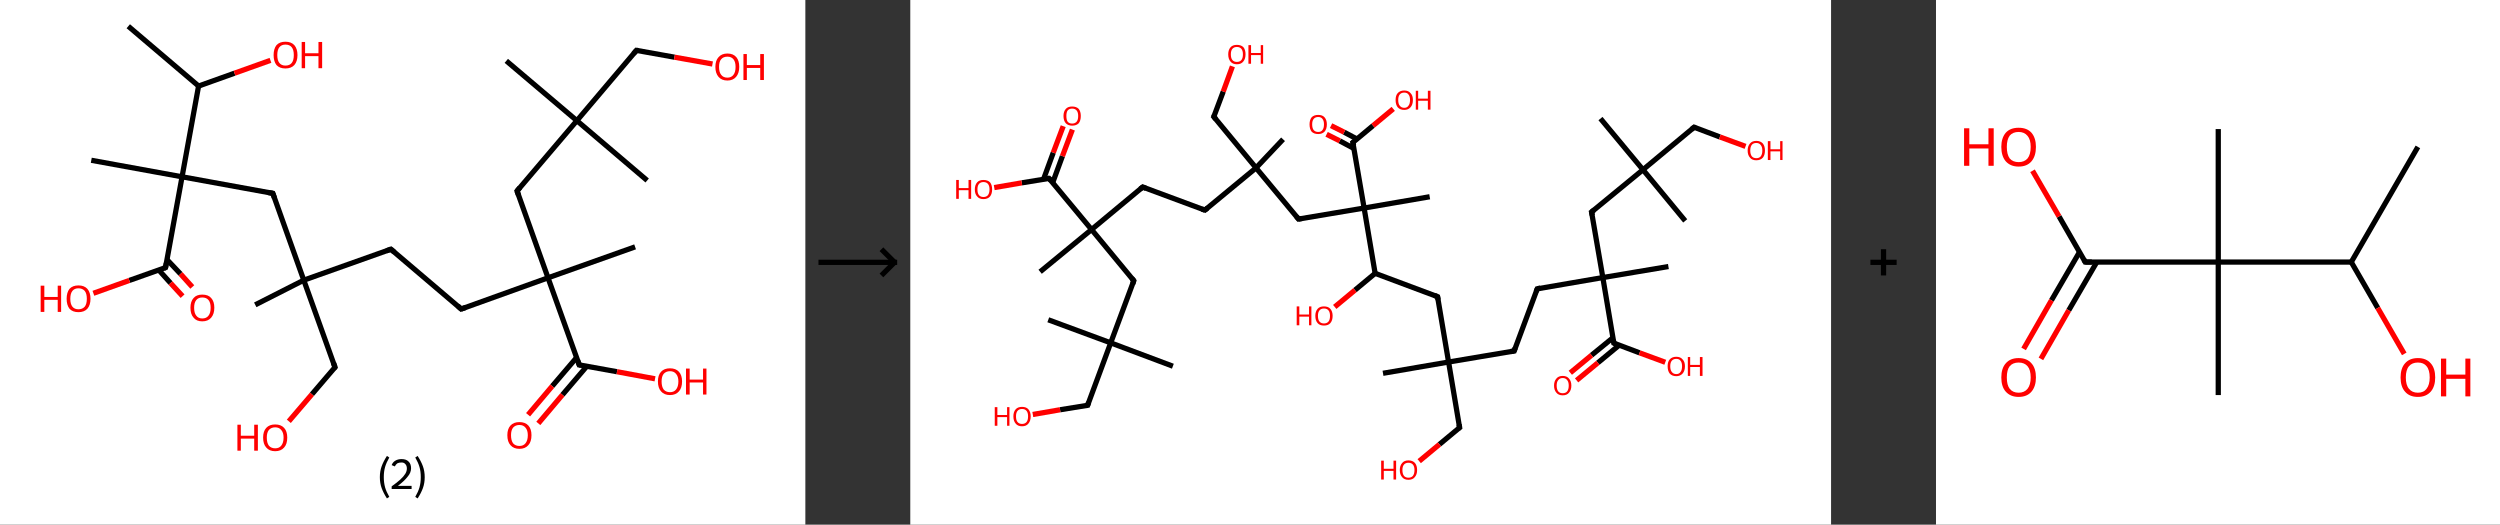 <?xml version='1.0' encoding='ASCII' standalone='yes'?>
<svg xmlns="http://www.w3.org/2000/svg" xmlns:xlink="http://www.w3.org/1999/xlink" version="1.1" width="953.0px" viewBox="0 0 953.0 200.0" height="200.0px">
  <rect x="0" y="0" width="953.0" height="200.0" fill="#333333" stroke="none"/>
  <g>
    <g transform="translate(0, 0) scale(1 1) "><!-- END OF HEADER -->
<rect style="opacity:1.0;fill:#FFFFFF;stroke:none" width="307.0" height="200.0" x="0.0" y="0.0"> </rect>
<path class="bond-0 atom-0 atom-1" d="M 48.9,10.0 L 75.7,32.8" style="fill:none;fill-rule:evenodd;stroke:#000000;stroke-width:2.0px;stroke-linecap:butt;stroke-linejoin:miter;stroke-opacity:1"/>
<path class="bond-1 atom-1 atom-2" d="M 75.7,32.8 L 89.4,27.9" style="fill:none;fill-rule:evenodd;stroke:#000000;stroke-width:2.0px;stroke-linecap:butt;stroke-linejoin:miter;stroke-opacity:1"/>
<path class="bond-1 atom-1 atom-2" d="M 89.4,27.9 L 103.1,23.0" style="fill:none;fill-rule:evenodd;stroke:#FF0000;stroke-width:2.0px;stroke-linecap:butt;stroke-linejoin:miter;stroke-opacity:1"/>
<path class="bond-2 atom-1 atom-3" d="M 75.7,32.8 L 69.4,67.4" style="fill:none;fill-rule:evenodd;stroke:#000000;stroke-width:2.0px;stroke-linecap:butt;stroke-linejoin:miter;stroke-opacity:1"/>
<path class="bond-3 atom-3 atom-4" d="M 69.4,67.4 L 34.8,61.1" style="fill:none;fill-rule:evenodd;stroke:#000000;stroke-width:2.0px;stroke-linecap:butt;stroke-linejoin:miter;stroke-opacity:1"/>
<path class="bond-4 atom-3 atom-5" d="M 69.4,67.4 L 104.0,73.7" style="fill:none;fill-rule:evenodd;stroke:#000000;stroke-width:2.0px;stroke-linecap:butt;stroke-linejoin:miter;stroke-opacity:1"/>
<path class="bond-5 atom-5 atom-6" d="M 104.0,73.7 L 115.8,106.8" style="fill:none;fill-rule:evenodd;stroke:#000000;stroke-width:2.0px;stroke-linecap:butt;stroke-linejoin:miter;stroke-opacity:1"/>
<path class="bond-6 atom-6 atom-7" d="M 115.8,106.8 L 97.3,116.2" style="fill:none;fill-rule:evenodd;stroke:#000000;stroke-width:2.0px;stroke-linecap:butt;stroke-linejoin:miter;stroke-opacity:1"/>
<path class="bond-7 atom-6 atom-8" d="M 115.8,106.8 L 127.7,140.0" style="fill:none;fill-rule:evenodd;stroke:#000000;stroke-width:2.0px;stroke-linecap:butt;stroke-linejoin:miter;stroke-opacity:1"/>
<path class="bond-8 atom-8 atom-9" d="M 127.7,140.0 L 118.9,150.3" style="fill:none;fill-rule:evenodd;stroke:#000000;stroke-width:2.0px;stroke-linecap:butt;stroke-linejoin:miter;stroke-opacity:1"/>
<path class="bond-8 atom-8 atom-9" d="M 118.9,150.3 L 110.1,160.6" style="fill:none;fill-rule:evenodd;stroke:#FF0000;stroke-width:2.0px;stroke-linecap:butt;stroke-linejoin:miter;stroke-opacity:1"/>
<path class="bond-9 atom-6 atom-10" d="M 115.8,106.8 L 149.0,95.0" style="fill:none;fill-rule:evenodd;stroke:#000000;stroke-width:2.0px;stroke-linecap:butt;stroke-linejoin:miter;stroke-opacity:1"/>
<path class="bond-10 atom-10 atom-11" d="M 149.0,95.0 L 175.8,117.8" style="fill:none;fill-rule:evenodd;stroke:#000000;stroke-width:2.0px;stroke-linecap:butt;stroke-linejoin:miter;stroke-opacity:1"/>
<path class="bond-11 atom-11 atom-12" d="M 175.8,117.8 L 208.9,105.9" style="fill:none;fill-rule:evenodd;stroke:#000000;stroke-width:2.0px;stroke-linecap:butt;stroke-linejoin:miter;stroke-opacity:1"/>
<path class="bond-12 atom-12 atom-13" d="M 208.9,105.9 L 242.1,94.1" style="fill:none;fill-rule:evenodd;stroke:#000000;stroke-width:2.0px;stroke-linecap:butt;stroke-linejoin:miter;stroke-opacity:1"/>
<path class="bond-13 atom-12 atom-14" d="M 208.9,105.9 L 197.1,72.8" style="fill:none;fill-rule:evenodd;stroke:#000000;stroke-width:2.0px;stroke-linecap:butt;stroke-linejoin:miter;stroke-opacity:1"/>
<path class="bond-14 atom-14 atom-15" d="M 197.1,72.8 L 219.9,46.0" style="fill:none;fill-rule:evenodd;stroke:#000000;stroke-width:2.0px;stroke-linecap:butt;stroke-linejoin:miter;stroke-opacity:1"/>
<path class="bond-15 atom-15 atom-16" d="M 219.9,46.0 L 246.7,68.8" style="fill:none;fill-rule:evenodd;stroke:#000000;stroke-width:2.0px;stroke-linecap:butt;stroke-linejoin:miter;stroke-opacity:1"/>
<path class="bond-16 atom-15 atom-17" d="M 219.9,46.0 L 193.0,23.2" style="fill:none;fill-rule:evenodd;stroke:#000000;stroke-width:2.0px;stroke-linecap:butt;stroke-linejoin:miter;stroke-opacity:1"/>
<path class="bond-17 atom-15 atom-18" d="M 219.9,46.0 L 242.6,19.2" style="fill:none;fill-rule:evenodd;stroke:#000000;stroke-width:2.0px;stroke-linecap:butt;stroke-linejoin:miter;stroke-opacity:1"/>
<path class="bond-18 atom-18 atom-19" d="M 242.6,19.2 L 257.1,21.8" style="fill:none;fill-rule:evenodd;stroke:#000000;stroke-width:2.0px;stroke-linecap:butt;stroke-linejoin:miter;stroke-opacity:1"/>
<path class="bond-18 atom-18 atom-19" d="M 257.1,21.8 L 271.6,24.4" style="fill:none;fill-rule:evenodd;stroke:#FF0000;stroke-width:2.0px;stroke-linecap:butt;stroke-linejoin:miter;stroke-opacity:1"/>
<path class="bond-19 atom-12 atom-20" d="M 208.9,105.9 L 220.8,139.1" style="fill:none;fill-rule:evenodd;stroke:#000000;stroke-width:2.0px;stroke-linecap:butt;stroke-linejoin:miter;stroke-opacity:1"/>
<path class="bond-20 atom-20 atom-21" d="M 219.8,136.3 L 210.5,147.2" style="fill:none;fill-rule:evenodd;stroke:#000000;stroke-width:2.0px;stroke-linecap:butt;stroke-linejoin:miter;stroke-opacity:1"/>
<path class="bond-20 atom-20 atom-21" d="M 210.5,147.2 L 201.3,158.1" style="fill:none;fill-rule:evenodd;stroke:#FF0000;stroke-width:2.0px;stroke-linecap:butt;stroke-linejoin:miter;stroke-opacity:1"/>
<path class="bond-20 atom-20 atom-21" d="M 223.7,139.6 L 214.4,150.5" style="fill:none;fill-rule:evenodd;stroke:#000000;stroke-width:2.0px;stroke-linecap:butt;stroke-linejoin:miter;stroke-opacity:1"/>
<path class="bond-20 atom-20 atom-21" d="M 214.4,150.5 L 205.2,161.4" style="fill:none;fill-rule:evenodd;stroke:#FF0000;stroke-width:2.0px;stroke-linecap:butt;stroke-linejoin:miter;stroke-opacity:1"/>
<path class="bond-21 atom-20 atom-22" d="M 220.8,139.1 L 235.2,141.7" style="fill:none;fill-rule:evenodd;stroke:#000000;stroke-width:2.0px;stroke-linecap:butt;stroke-linejoin:miter;stroke-opacity:1"/>
<path class="bond-21 atom-20 atom-22" d="M 235.2,141.7 L 249.7,144.4" style="fill:none;fill-rule:evenodd;stroke:#FF0000;stroke-width:2.0px;stroke-linecap:butt;stroke-linejoin:miter;stroke-opacity:1"/>
<path class="bond-22 atom-3 atom-23" d="M 69.4,67.4 L 63.1,102.0" style="fill:none;fill-rule:evenodd;stroke:#000000;stroke-width:2.0px;stroke-linecap:butt;stroke-linejoin:miter;stroke-opacity:1"/>
<path class="bond-23 atom-23 atom-24" d="M 60.5,102.9 L 65.0,107.9" style="fill:none;fill-rule:evenodd;stroke:#000000;stroke-width:2.0px;stroke-linecap:butt;stroke-linejoin:miter;stroke-opacity:1"/>
<path class="bond-23 atom-23 atom-24" d="M 65.0,107.9 L 69.6,112.9" style="fill:none;fill-rule:evenodd;stroke:#FF0000;stroke-width:2.0px;stroke-linecap:butt;stroke-linejoin:miter;stroke-opacity:1"/>
<path class="bond-23 atom-23 atom-24" d="M 63.6,98.9 L 68.8,104.4" style="fill:none;fill-rule:evenodd;stroke:#000000;stroke-width:2.0px;stroke-linecap:butt;stroke-linejoin:miter;stroke-opacity:1"/>
<path class="bond-23 atom-23 atom-24" d="M 68.8,104.4 L 73.3,109.4" style="fill:none;fill-rule:evenodd;stroke:#FF0000;stroke-width:2.0px;stroke-linecap:butt;stroke-linejoin:miter;stroke-opacity:1"/>
<path class="bond-24 atom-23 atom-25" d="M 63.1,102.0 L 49.3,106.9" style="fill:none;fill-rule:evenodd;stroke:#000000;stroke-width:2.0px;stroke-linecap:butt;stroke-linejoin:miter;stroke-opacity:1"/>
<path class="bond-24 atom-23 atom-25" d="M 49.3,106.9 L 35.6,111.8" style="fill:none;fill-rule:evenodd;stroke:#FF0000;stroke-width:2.0px;stroke-linecap:butt;stroke-linejoin:miter;stroke-opacity:1"/>
<path d="M 102.3,73.4 L 104.0,73.7 L 104.6,75.4" style="fill:none;stroke:#000000;stroke-width:2.0px;stroke-linecap:butt;stroke-linejoin:miter;stroke-opacity:1;"/>
<path d="M 127.1,138.3 L 127.7,140.0 L 127.2,140.5" style="fill:none;stroke:#000000;stroke-width:2.0px;stroke-linecap:butt;stroke-linejoin:miter;stroke-opacity:1;"/>
<path d="M 147.3,95.6 L 149.0,95.0 L 150.3,96.1" style="fill:none;stroke:#000000;stroke-width:2.0px;stroke-linecap:butt;stroke-linejoin:miter;stroke-opacity:1;"/>
<path d="M 174.5,116.6 L 175.8,117.8 L 177.5,117.2" style="fill:none;stroke:#000000;stroke-width:2.0px;stroke-linecap:butt;stroke-linejoin:miter;stroke-opacity:1;"/>
<path d="M 197.7,74.5 L 197.1,72.8 L 198.2,71.5" style="fill:none;stroke:#000000;stroke-width:2.0px;stroke-linecap:butt;stroke-linejoin:miter;stroke-opacity:1;"/>
<path d="M 241.5,20.5 L 242.6,19.2 L 243.4,19.3" style="fill:none;stroke:#000000;stroke-width:2.0px;stroke-linecap:butt;stroke-linejoin:miter;stroke-opacity:1;"/>
<path d="M 220.2,137.4 L 220.8,139.1 L 221.5,139.2" style="fill:none;stroke:#000000;stroke-width:2.0px;stroke-linecap:butt;stroke-linejoin:miter;stroke-opacity:1;"/>
<path d="M 63.4,100.3 L 63.1,102.0 L 62.4,102.3" style="fill:none;stroke:#000000;stroke-width:2.0px;stroke-linecap:butt;stroke-linejoin:miter;stroke-opacity:1;"/>
<path class="atom-2" d="M 104.3 21.0 Q 104.3 18.6, 105.4 17.2 Q 106.6 15.9, 108.8 15.9 Q 111.0 15.9, 112.2 17.2 Q 113.4 18.6, 113.4 21.0 Q 113.4 23.4, 112.2 24.8 Q 111.0 26.1, 108.8 26.1 Q 106.6 26.1, 105.4 24.8 Q 104.3 23.4, 104.3 21.0 M 108.8 25.0 Q 110.4 25.0, 111.2 24.0 Q 112.0 23.0, 112.0 21.0 Q 112.0 19.0, 111.2 18.0 Q 110.4 17.0, 108.8 17.0 Q 107.3 17.0, 106.5 18.0 Q 105.7 19.0, 105.7 21.0 Q 105.7 23.0, 106.5 24.0 Q 107.3 25.0, 108.8 25.0 " fill="#FF0000"/>
<path class="atom-2" d="M 115.0 16.0 L 116.3 16.0 L 116.3 20.3 L 121.4 20.3 L 121.4 16.0 L 122.8 16.0 L 122.8 26.0 L 121.4 26.0 L 121.4 21.4 L 116.3 21.4 L 116.3 26.0 L 115.0 26.0 L 115.0 16.0 " fill="#FF0000"/>
<path class="atom-9" d="M 90.5 161.9 L 91.8 161.9 L 91.8 166.1 L 96.9 166.1 L 96.9 161.9 L 98.3 161.9 L 98.3 171.8 L 96.9 171.8 L 96.9 167.2 L 91.8 167.2 L 91.8 171.8 L 90.5 171.8 L 90.5 161.9 " fill="#FF0000"/>
<path class="atom-9" d="M 100.3 166.8 Q 100.3 164.4, 101.5 163.1 Q 102.7 161.8, 104.9 161.8 Q 107.1 161.8, 108.3 163.1 Q 109.5 164.4, 109.5 166.8 Q 109.5 169.3, 108.3 170.6 Q 107.1 172.0, 104.9 172.0 Q 102.7 172.0, 101.5 170.6 Q 100.3 169.3, 100.3 166.8 M 104.9 170.9 Q 106.4 170.9, 107.2 169.9 Q 108.1 168.8, 108.1 166.8 Q 108.1 164.9, 107.2 163.9 Q 106.4 162.9, 104.9 162.9 Q 103.4 162.9, 102.5 163.9 Q 101.7 164.9, 101.7 166.8 Q 101.7 168.8, 102.5 169.9 Q 103.4 170.9, 104.9 170.9 " fill="#FF0000"/>
<path class="atom-19" d="M 272.7 25.5 Q 272.7 23.1, 273.9 21.8 Q 275.1 20.4, 277.3 20.4 Q 279.5 20.4, 280.7 21.8 Q 281.8 23.1, 281.8 25.5 Q 281.8 27.9, 280.6 29.3 Q 279.4 30.7, 277.3 30.7 Q 275.1 30.7, 273.9 29.3 Q 272.7 27.9, 272.7 25.5 M 277.3 29.6 Q 278.8 29.6, 279.6 28.5 Q 280.4 27.5, 280.4 25.5 Q 280.4 23.6, 279.6 22.6 Q 278.8 21.6, 277.3 21.6 Q 275.7 21.6, 274.9 22.6 Q 274.1 23.5, 274.1 25.5 Q 274.1 27.5, 274.9 28.5 Q 275.7 29.6, 277.3 29.6 " fill="#FF0000"/>
<path class="atom-19" d="M 283.4 20.6 L 284.7 20.6 L 284.7 24.8 L 289.8 24.8 L 289.8 20.6 L 291.2 20.6 L 291.2 30.5 L 289.8 30.5 L 289.8 25.9 L 284.7 25.9 L 284.7 30.5 L 283.4 30.5 L 283.4 20.6 " fill="#FF0000"/>
<path class="atom-21" d="M 193.4 165.9 Q 193.4 163.5, 194.6 162.2 Q 195.8 160.9, 198.0 160.9 Q 200.2 160.9, 201.4 162.2 Q 202.6 163.5, 202.6 165.9 Q 202.6 168.4, 201.4 169.7 Q 200.2 171.1, 198.0 171.1 Q 195.8 171.1, 194.6 169.7 Q 193.4 168.4, 193.4 165.9 M 198.0 170.0 Q 199.5 170.0, 200.3 169.0 Q 201.2 167.9, 201.2 165.9 Q 201.2 164.0, 200.3 163.0 Q 199.5 162.0, 198.0 162.0 Q 196.5 162.0, 195.6 163.0 Q 194.8 164.0, 194.8 165.9 Q 194.8 167.9, 195.6 169.0 Q 196.5 170.0, 198.0 170.0 " fill="#FF0000"/>
<path class="atom-22" d="M 250.8 145.4 Q 250.8 143.0, 252.0 141.7 Q 253.2 140.4, 255.4 140.4 Q 257.6 140.4, 258.8 141.7 Q 260.0 143.0, 260.0 145.4 Q 260.0 147.9, 258.8 149.2 Q 257.6 150.6, 255.4 150.6 Q 253.2 150.6, 252.0 149.2 Q 250.8 147.9, 250.8 145.4 M 255.4 149.5 Q 256.9 149.5, 257.7 148.5 Q 258.6 147.4, 258.6 145.4 Q 258.6 143.5, 257.7 142.5 Q 256.9 141.5, 255.4 141.5 Q 253.9 141.5, 253.0 142.5 Q 252.2 143.5, 252.2 145.4 Q 252.2 147.4, 253.0 148.5 Q 253.9 149.5, 255.4 149.5 " fill="#FF0000"/>
<path class="atom-22" d="M 261.5 140.5 L 262.9 140.5 L 262.9 144.7 L 268.0 144.7 L 268.0 140.5 L 269.3 140.5 L 269.3 150.4 L 268.0 150.4 L 268.0 145.8 L 262.9 145.8 L 262.9 150.4 L 261.5 150.4 L 261.5 140.5 " fill="#FF0000"/>
<path class="atom-24" d="M 72.6 117.3 Q 72.6 114.9, 73.8 113.6 Q 74.9 112.3, 77.1 112.3 Q 79.4 112.3, 80.5 113.6 Q 81.7 114.9, 81.7 117.3 Q 81.7 119.7, 80.5 121.1 Q 79.3 122.5, 77.1 122.5 Q 74.9 122.5, 73.8 121.1 Q 72.6 119.8, 72.6 117.3 M 77.1 121.4 Q 78.7 121.4, 79.5 120.3 Q 80.3 119.3, 80.3 117.3 Q 80.3 115.4, 79.5 114.4 Q 78.7 113.4, 77.1 113.4 Q 75.6 113.4, 74.8 114.4 Q 74.0 115.4, 74.0 117.3 Q 74.0 119.3, 74.8 120.3 Q 75.6 121.4, 77.1 121.4 " fill="#FF0000"/>
<path class="atom-25" d="M 15.5 108.9 L 16.9 108.9 L 16.9 113.2 L 22.0 113.2 L 22.0 108.9 L 23.3 108.9 L 23.3 118.9 L 22.0 118.9 L 22.0 114.3 L 16.9 114.3 L 16.9 118.9 L 15.5 118.9 L 15.5 108.9 " fill="#FF0000"/>
<path class="atom-25" d="M 25.4 113.9 Q 25.4 111.5, 26.5 110.1 Q 27.7 108.8, 29.9 108.8 Q 32.1 108.8, 33.3 110.1 Q 34.5 111.5, 34.5 113.9 Q 34.5 116.3, 33.3 117.7 Q 32.1 119.0, 29.9 119.0 Q 27.7 119.0, 26.5 117.7 Q 25.4 116.3, 25.4 113.9 M 29.9 117.9 Q 31.4 117.9, 32.3 116.9 Q 33.1 115.9, 33.1 113.9 Q 33.1 111.9, 32.3 110.9 Q 31.4 109.9, 29.9 109.9 Q 28.4 109.9, 27.6 110.9 Q 26.8 111.9, 26.8 113.9 Q 26.8 115.9, 27.6 116.9 Q 28.4 117.9, 29.9 117.9 " fill="#FF0000"/>
<path class="legend" d="M 144.8 181.9 Q 144.8 179.6, 145.5 177.7 Q 146.2 175.8, 147.5 173.8 L 148.4 174.4 Q 147.3 176.3, 146.8 178.0 Q 146.3 179.7, 146.3 181.9 Q 146.3 184.0, 146.8 185.8 Q 147.3 187.5, 148.4 189.4 L 147.5 190.0 Q 146.2 188.0, 145.5 186.1 Q 144.8 184.2, 144.8 181.9 " fill="#000000"/>
<path class="legend" d="M 149.3 177.3 Q 149.7 176.2, 150.7 175.6 Q 151.7 175.0, 153.1 175.0 Q 154.8 175.0, 155.7 175.9 Q 156.7 176.8, 156.7 178.5 Q 156.7 180.2, 155.4 181.7 Q 154.2 183.3, 151.7 185.2 L 156.9 185.2 L 156.9 186.4 L 149.3 186.4 L 149.3 185.4 Q 151.4 183.9, 152.6 182.8 Q 153.9 181.6, 154.5 180.6 Q 155.1 179.6, 155.1 178.6 Q 155.1 177.5, 154.5 176.9 Q 154.0 176.3, 153.1 176.3 Q 152.1 176.3, 151.5 176.6 Q 150.9 177.0, 150.5 177.8 L 149.3 177.3 " fill="#000000"/>
<path class="legend" d="M 161.9 181.9 Q 161.9 184.2, 161.2 186.1 Q 160.5 188.0, 159.2 190.0 L 158.3 189.4 Q 159.4 187.5, 159.9 185.8 Q 160.4 184.0, 160.4 181.9 Q 160.4 179.7, 159.9 178.0 Q 159.4 176.3, 158.3 174.4 L 159.2 173.8 Q 160.5 175.8, 161.2 177.7 Q 161.9 179.6, 161.9 181.9 " fill="#000000"/>
</g>
    <g transform="translate(307.0, 0) scale(1 1) "><line x1="5" y1="100" x2="35" y2="100" style="stroke:rgb(0,0,0);stroke-width:2"/>
  <line x1="34" y1="100" x2="29" y2="95" style="stroke:rgb(0,0,0);stroke-width:2"/>
  <line x1="34" y1="100" x2="29" y2="105" style="stroke:rgb(0,0,0);stroke-width:2"/>
</g>
    <g transform="translate(347.0, 0) scale(1 1) "><!-- END OF HEADER -->
<rect style="opacity:1.0;fill:#FFFFFF;stroke:none" width="351.0" height="200.0" x="0.0" y="0.0"> </rect>
<path class="bond-0 atom-0 atom-1" d="M 263.1,45.2 L 279.3,64.7" style="fill:none;fill-rule:evenodd;stroke:#000000;stroke-width:2.0px;stroke-linecap:butt;stroke-linejoin:miter;stroke-opacity:1"/>
<path class="bond-1 atom-1 atom-2" d="M 279.3,64.7 L 295.4,84.2" style="fill:none;fill-rule:evenodd;stroke:#000000;stroke-width:2.0px;stroke-linecap:butt;stroke-linejoin:miter;stroke-opacity:1"/>
<path class="bond-2 atom-1 atom-3" d="M 279.3,64.7 L 298.8,48.5" style="fill:none;fill-rule:evenodd;stroke:#000000;stroke-width:2.0px;stroke-linecap:butt;stroke-linejoin:miter;stroke-opacity:1"/>
<path class="bond-3 atom-3 atom-4" d="M 298.8,48.5 L 308.6,52.2" style="fill:none;fill-rule:evenodd;stroke:#000000;stroke-width:2.0px;stroke-linecap:butt;stroke-linejoin:miter;stroke-opacity:1"/>
<path class="bond-3 atom-3 atom-4" d="M 308.6,52.2 L 318.4,55.8" style="fill:none;fill-rule:evenodd;stroke:#FF0000;stroke-width:2.0px;stroke-linecap:butt;stroke-linejoin:miter;stroke-opacity:1"/>
<path class="bond-4 atom-1 atom-5" d="M 279.3,64.7 L 259.7,80.8" style="fill:none;fill-rule:evenodd;stroke:#000000;stroke-width:2.0px;stroke-linecap:butt;stroke-linejoin:miter;stroke-opacity:1"/>
<path class="bond-5 atom-5 atom-6" d="M 259.7,80.8 L 264.0,105.8" style="fill:none;fill-rule:evenodd;stroke:#000000;stroke-width:2.0px;stroke-linecap:butt;stroke-linejoin:miter;stroke-opacity:1"/>
<path class="bond-6 atom-6 atom-7" d="M 264.0,105.8 L 289.0,101.6" style="fill:none;fill-rule:evenodd;stroke:#000000;stroke-width:2.0px;stroke-linecap:butt;stroke-linejoin:miter;stroke-opacity:1"/>
<path class="bond-7 atom-6 atom-8" d="M 264.0,105.8 L 239.0,110.1" style="fill:none;fill-rule:evenodd;stroke:#000000;stroke-width:2.0px;stroke-linecap:butt;stroke-linejoin:miter;stroke-opacity:1"/>
<path class="bond-8 atom-8 atom-9" d="M 239.0,110.1 L 230.2,133.8" style="fill:none;fill-rule:evenodd;stroke:#000000;stroke-width:2.0px;stroke-linecap:butt;stroke-linejoin:miter;stroke-opacity:1"/>
<path class="bond-9 atom-9 atom-10" d="M 230.2,133.8 L 205.2,138.0" style="fill:none;fill-rule:evenodd;stroke:#000000;stroke-width:2.0px;stroke-linecap:butt;stroke-linejoin:miter;stroke-opacity:1"/>
<path class="bond-10 atom-10 atom-11" d="M 205.2,138.0 L 180.2,142.3" style="fill:none;fill-rule:evenodd;stroke:#000000;stroke-width:2.0px;stroke-linecap:butt;stroke-linejoin:miter;stroke-opacity:1"/>
<path class="bond-11 atom-10 atom-12" d="M 205.2,138.0 L 209.4,163.0" style="fill:none;fill-rule:evenodd;stroke:#000000;stroke-width:2.0px;stroke-linecap:butt;stroke-linejoin:miter;stroke-opacity:1"/>
<path class="bond-12 atom-12 atom-13" d="M 209.4,163.0 L 201.7,169.4" style="fill:none;fill-rule:evenodd;stroke:#000000;stroke-width:2.0px;stroke-linecap:butt;stroke-linejoin:miter;stroke-opacity:1"/>
<path class="bond-12 atom-12 atom-13" d="M 201.7,169.4 L 194.0,175.8" style="fill:none;fill-rule:evenodd;stroke:#FF0000;stroke-width:2.0px;stroke-linecap:butt;stroke-linejoin:miter;stroke-opacity:1"/>
<path class="bond-13 atom-10 atom-14" d="M 205.2,138.0 L 201.0,113.1" style="fill:none;fill-rule:evenodd;stroke:#000000;stroke-width:2.0px;stroke-linecap:butt;stroke-linejoin:miter;stroke-opacity:1"/>
<path class="bond-14 atom-14 atom-15" d="M 201.0,113.1 L 177.2,104.2" style="fill:none;fill-rule:evenodd;stroke:#000000;stroke-width:2.0px;stroke-linecap:butt;stroke-linejoin:miter;stroke-opacity:1"/>
<path class="bond-15 atom-15 atom-16" d="M 177.2,104.2 L 169.5,110.6" style="fill:none;fill-rule:evenodd;stroke:#000000;stroke-width:2.0px;stroke-linecap:butt;stroke-linejoin:miter;stroke-opacity:1"/>
<path class="bond-15 atom-15 atom-16" d="M 169.5,110.6 L 161.8,117.0" style="fill:none;fill-rule:evenodd;stroke:#FF0000;stroke-width:2.0px;stroke-linecap:butt;stroke-linejoin:miter;stroke-opacity:1"/>
<path class="bond-16 atom-15 atom-17" d="M 177.2,104.2 L 173.0,79.3" style="fill:none;fill-rule:evenodd;stroke:#000000;stroke-width:2.0px;stroke-linecap:butt;stroke-linejoin:miter;stroke-opacity:1"/>
<path class="bond-17 atom-17 atom-18" d="M 173.0,79.3 L 198.0,75.0" style="fill:none;fill-rule:evenodd;stroke:#000000;stroke-width:2.0px;stroke-linecap:butt;stroke-linejoin:miter;stroke-opacity:1"/>
<path class="bond-18 atom-17 atom-19" d="M 173.0,79.3 L 148.0,83.5" style="fill:none;fill-rule:evenodd;stroke:#000000;stroke-width:2.0px;stroke-linecap:butt;stroke-linejoin:miter;stroke-opacity:1"/>
<path class="bond-19 atom-19 atom-20" d="M 148.0,83.5 L 131.8,64.0" style="fill:none;fill-rule:evenodd;stroke:#000000;stroke-width:2.0px;stroke-linecap:butt;stroke-linejoin:miter;stroke-opacity:1"/>
<path class="bond-20 atom-20 atom-21" d="M 131.8,64.0 L 142.1,53.1" style="fill:none;fill-rule:evenodd;stroke:#000000;stroke-width:2.0px;stroke-linecap:butt;stroke-linejoin:miter;stroke-opacity:1"/>
<path class="bond-21 atom-20 atom-22" d="M 131.8,64.0 L 115.7,44.5" style="fill:none;fill-rule:evenodd;stroke:#000000;stroke-width:2.0px;stroke-linecap:butt;stroke-linejoin:miter;stroke-opacity:1"/>
<path class="bond-22 atom-22 atom-23" d="M 115.7,44.5 L 119.3,34.9" style="fill:none;fill-rule:evenodd;stroke:#000000;stroke-width:2.0px;stroke-linecap:butt;stroke-linejoin:miter;stroke-opacity:1"/>
<path class="bond-22 atom-22 atom-23" d="M 119.3,34.9 L 122.8,25.3" style="fill:none;fill-rule:evenodd;stroke:#FF0000;stroke-width:2.0px;stroke-linecap:butt;stroke-linejoin:miter;stroke-opacity:1"/>
<path class="bond-23 atom-20 atom-24" d="M 131.8,64.0 L 112.3,80.1" style="fill:none;fill-rule:evenodd;stroke:#000000;stroke-width:2.0px;stroke-linecap:butt;stroke-linejoin:miter;stroke-opacity:1"/>
<path class="bond-24 atom-24 atom-25" d="M 112.3,80.1 L 88.6,71.3" style="fill:none;fill-rule:evenodd;stroke:#000000;stroke-width:2.0px;stroke-linecap:butt;stroke-linejoin:miter;stroke-opacity:1"/>
<path class="bond-25 atom-25 atom-26" d="M 88.6,71.3 L 69.1,87.5" style="fill:none;fill-rule:evenodd;stroke:#000000;stroke-width:2.0px;stroke-linecap:butt;stroke-linejoin:miter;stroke-opacity:1"/>
<path class="bond-26 atom-26 atom-27" d="M 69.1,87.5 L 49.5,103.6" style="fill:none;fill-rule:evenodd;stroke:#000000;stroke-width:2.0px;stroke-linecap:butt;stroke-linejoin:miter;stroke-opacity:1"/>
<path class="bond-27 atom-26 atom-28" d="M 69.1,87.5 L 85.2,107.0" style="fill:none;fill-rule:evenodd;stroke:#000000;stroke-width:2.0px;stroke-linecap:butt;stroke-linejoin:miter;stroke-opacity:1"/>
<path class="bond-28 atom-28 atom-29" d="M 85.2,107.0 L 76.4,130.7" style="fill:none;fill-rule:evenodd;stroke:#000000;stroke-width:2.0px;stroke-linecap:butt;stroke-linejoin:miter;stroke-opacity:1"/>
<path class="bond-29 atom-29 atom-30" d="M 76.4,130.7 L 52.6,121.9" style="fill:none;fill-rule:evenodd;stroke:#000000;stroke-width:2.0px;stroke-linecap:butt;stroke-linejoin:miter;stroke-opacity:1"/>
<path class="bond-30 atom-29 atom-31" d="M 76.4,130.7 L 100.1,139.6" style="fill:none;fill-rule:evenodd;stroke:#000000;stroke-width:2.0px;stroke-linecap:butt;stroke-linejoin:miter;stroke-opacity:1"/>
<path class="bond-31 atom-29 atom-32" d="M 76.4,130.7 L 67.6,154.5" style="fill:none;fill-rule:evenodd;stroke:#000000;stroke-width:2.0px;stroke-linecap:butt;stroke-linejoin:miter;stroke-opacity:1"/>
<path class="bond-32 atom-32 atom-33" d="M 67.6,154.5 L 57.1,156.2" style="fill:none;fill-rule:evenodd;stroke:#000000;stroke-width:2.0px;stroke-linecap:butt;stroke-linejoin:miter;stroke-opacity:1"/>
<path class="bond-32 atom-32 atom-33" d="M 57.1,156.2 L 46.7,158.0" style="fill:none;fill-rule:evenodd;stroke:#FF0000;stroke-width:2.0px;stroke-linecap:butt;stroke-linejoin:miter;stroke-opacity:1"/>
<path class="bond-33 atom-26 atom-34" d="M 69.1,87.5 L 52.9,68.0" style="fill:none;fill-rule:evenodd;stroke:#000000;stroke-width:2.0px;stroke-linecap:butt;stroke-linejoin:miter;stroke-opacity:1"/>
<path class="bond-34 atom-34 atom-35" d="M 54.3,69.6 L 58.0,59.5" style="fill:none;fill-rule:evenodd;stroke:#000000;stroke-width:2.0px;stroke-linecap:butt;stroke-linejoin:miter;stroke-opacity:1"/>
<path class="bond-34 atom-34 atom-35" d="M 58.0,59.5 L 61.8,49.4" style="fill:none;fill-rule:evenodd;stroke:#FF0000;stroke-width:2.0px;stroke-linecap:butt;stroke-linejoin:miter;stroke-opacity:1"/>
<path class="bond-34 atom-34 atom-35" d="M 50.8,68.3 L 54.5,58.2" style="fill:none;fill-rule:evenodd;stroke:#000000;stroke-width:2.0px;stroke-linecap:butt;stroke-linejoin:miter;stroke-opacity:1"/>
<path class="bond-34 atom-34 atom-35" d="M 54.5,58.2 L 58.3,48.1" style="fill:none;fill-rule:evenodd;stroke:#FF0000;stroke-width:2.0px;stroke-linecap:butt;stroke-linejoin:miter;stroke-opacity:1"/>
<path class="bond-35 atom-34 atom-36" d="M 52.9,68.0 L 42.5,69.7" style="fill:none;fill-rule:evenodd;stroke:#000000;stroke-width:2.0px;stroke-linecap:butt;stroke-linejoin:miter;stroke-opacity:1"/>
<path class="bond-35 atom-34 atom-36" d="M 42.5,69.7 L 32.0,71.5" style="fill:none;fill-rule:evenodd;stroke:#FF0000;stroke-width:2.0px;stroke-linecap:butt;stroke-linejoin:miter;stroke-opacity:1"/>
<path class="bond-36 atom-17 atom-37" d="M 173.0,79.3 L 168.7,54.3" style="fill:none;fill-rule:evenodd;stroke:#000000;stroke-width:2.0px;stroke-linecap:butt;stroke-linejoin:miter;stroke-opacity:1"/>
<path class="bond-37 atom-37 atom-38" d="M 170.3,53.0 L 165.4,50.4" style="fill:none;fill-rule:evenodd;stroke:#000000;stroke-width:2.0px;stroke-linecap:butt;stroke-linejoin:miter;stroke-opacity:1"/>
<path class="bond-37 atom-37 atom-38" d="M 165.4,50.4 L 160.4,47.9" style="fill:none;fill-rule:evenodd;stroke:#FF0000;stroke-width:2.0px;stroke-linecap:butt;stroke-linejoin:miter;stroke-opacity:1"/>
<path class="bond-37 atom-37 atom-38" d="M 169.1,56.6 L 163.7,53.7" style="fill:none;fill-rule:evenodd;stroke:#000000;stroke-width:2.0px;stroke-linecap:butt;stroke-linejoin:miter;stroke-opacity:1"/>
<path class="bond-37 atom-37 atom-38" d="M 163.7,53.7 L 158.7,51.2" style="fill:none;fill-rule:evenodd;stroke:#FF0000;stroke-width:2.0px;stroke-linecap:butt;stroke-linejoin:miter;stroke-opacity:1"/>
<path class="bond-38 atom-37 atom-39" d="M 168.7,54.3 L 176.4,47.9" style="fill:none;fill-rule:evenodd;stroke:#000000;stroke-width:2.0px;stroke-linecap:butt;stroke-linejoin:miter;stroke-opacity:1"/>
<path class="bond-38 atom-37 atom-39" d="M 176.4,47.9 L 184.1,41.5" style="fill:none;fill-rule:evenodd;stroke:#FF0000;stroke-width:2.0px;stroke-linecap:butt;stroke-linejoin:miter;stroke-opacity:1"/>
<path class="bond-39 atom-6 atom-40" d="M 264.0,105.8 L 268.2,130.8" style="fill:none;fill-rule:evenodd;stroke:#000000;stroke-width:2.0px;stroke-linecap:butt;stroke-linejoin:miter;stroke-opacity:1"/>
<path class="bond-40 atom-40 atom-41" d="M 267.9,128.7 L 259.7,135.4" style="fill:none;fill-rule:evenodd;stroke:#000000;stroke-width:2.0px;stroke-linecap:butt;stroke-linejoin:miter;stroke-opacity:1"/>
<path class="bond-40 atom-40 atom-41" d="M 259.7,135.4 L 251.6,142.1" style="fill:none;fill-rule:evenodd;stroke:#FF0000;stroke-width:2.0px;stroke-linecap:butt;stroke-linejoin:miter;stroke-opacity:1"/>
<path class="bond-40 atom-40 atom-41" d="M 270.2,131.6 L 262.1,138.3" style="fill:none;fill-rule:evenodd;stroke:#000000;stroke-width:2.0px;stroke-linecap:butt;stroke-linejoin:miter;stroke-opacity:1"/>
<path class="bond-40 atom-40 atom-41" d="M 262.1,138.3 L 254.0,145.0" style="fill:none;fill-rule:evenodd;stroke:#FF0000;stroke-width:2.0px;stroke-linecap:butt;stroke-linejoin:miter;stroke-opacity:1"/>
<path class="bond-41 atom-40 atom-42" d="M 268.2,130.8 L 278.0,134.5" style="fill:none;fill-rule:evenodd;stroke:#000000;stroke-width:2.0px;stroke-linecap:butt;stroke-linejoin:miter;stroke-opacity:1"/>
<path class="bond-41 atom-40 atom-42" d="M 278.0,134.5 L 287.8,138.1" style="fill:none;fill-rule:evenodd;stroke:#FF0000;stroke-width:2.0px;stroke-linecap:butt;stroke-linejoin:miter;stroke-opacity:1"/>
<path d="M 297.8,49.3 L 298.8,48.5 L 299.3,48.7" style="fill:none;stroke:#000000;stroke-width:2.0px;stroke-linecap:butt;stroke-linejoin:miter;stroke-opacity:1;"/>
<path d="M 260.7,80.0 L 259.7,80.8 L 260.0,82.1" style="fill:none;stroke:#000000;stroke-width:2.0px;stroke-linecap:butt;stroke-linejoin:miter;stroke-opacity:1;"/>
<path d="M 240.2,109.8 L 239.0,110.1 L 238.6,111.2" style="fill:none;stroke:#000000;stroke-width:2.0px;stroke-linecap:butt;stroke-linejoin:miter;stroke-opacity:1;"/>
<path d="M 230.6,132.6 L 230.2,133.8 L 228.9,134.0" style="fill:none;stroke:#000000;stroke-width:2.0px;stroke-linecap:butt;stroke-linejoin:miter;stroke-opacity:1;"/>
<path d="M 209.2,161.8 L 209.4,163.0 L 209.0,163.3" style="fill:none;stroke:#000000;stroke-width:2.0px;stroke-linecap:butt;stroke-linejoin:miter;stroke-opacity:1;"/>
<path d="M 201.2,114.3 L 201.0,113.1 L 199.8,112.6" style="fill:none;stroke:#000000;stroke-width:2.0px;stroke-linecap:butt;stroke-linejoin:miter;stroke-opacity:1;"/>
<path d="M 149.3,83.3 L 148.0,83.5 L 147.2,82.5" style="fill:none;stroke:#000000;stroke-width:2.0px;stroke-linecap:butt;stroke-linejoin:miter;stroke-opacity:1;"/>
<path d="M 116.5,45.4 L 115.7,44.5 L 115.9,44.0" style="fill:none;stroke:#000000;stroke-width:2.0px;stroke-linecap:butt;stroke-linejoin:miter;stroke-opacity:1;"/>
<path d="M 113.3,79.3 L 112.3,80.1 L 111.1,79.7" style="fill:none;stroke:#000000;stroke-width:2.0px;stroke-linecap:butt;stroke-linejoin:miter;stroke-opacity:1;"/>
<path d="M 89.8,71.8 L 88.6,71.3 L 87.6,72.1" style="fill:none;stroke:#000000;stroke-width:2.0px;stroke-linecap:butt;stroke-linejoin:miter;stroke-opacity:1;"/>
<path d="M 84.4,106.0 L 85.2,107.0 L 84.8,108.2" style="fill:none;stroke:#000000;stroke-width:2.0px;stroke-linecap:butt;stroke-linejoin:miter;stroke-opacity:1;"/>
<path d="M 68.0,153.3 L 67.6,154.5 L 67.1,154.6" style="fill:none;stroke:#000000;stroke-width:2.0px;stroke-linecap:butt;stroke-linejoin:miter;stroke-opacity:1;"/>
<path d="M 53.7,68.9 L 52.9,68.0 L 52.4,68.0" style="fill:none;stroke:#000000;stroke-width:2.0px;stroke-linecap:butt;stroke-linejoin:miter;stroke-opacity:1;"/>
<path d="M 169.0,55.5 L 168.7,54.3 L 169.1,54.0" style="fill:none;stroke:#000000;stroke-width:2.0px;stroke-linecap:butt;stroke-linejoin:miter;stroke-opacity:1;"/>
<path d="M 268.0,129.6 L 268.2,130.8 L 268.7,131.0" style="fill:none;stroke:#000000;stroke-width:2.0px;stroke-linecap:butt;stroke-linejoin:miter;stroke-opacity:1;"/>
<path class="atom-4" d="M 319.2 57.4 Q 319.2 55.7, 320.1 54.7 Q 320.9 53.7, 322.5 53.7 Q 324.1 53.7, 325.0 54.7 Q 325.8 55.7, 325.8 57.4 Q 325.8 59.1, 325.0 60.1 Q 324.1 61.1, 322.5 61.1 Q 320.9 61.1, 320.1 60.1 Q 319.2 59.1, 319.2 57.4 M 322.5 60.3 Q 323.6 60.3, 324.2 59.6 Q 324.8 58.8, 324.8 57.4 Q 324.8 56.0, 324.2 55.3 Q 323.6 54.5, 322.5 54.5 Q 321.4 54.5, 320.8 55.2 Q 320.2 56.0, 320.2 57.4 Q 320.2 58.8, 320.8 59.6 Q 321.4 60.3, 322.5 60.3 " fill="#FF0000"/>
<path class="atom-4" d="M 326.9 53.8 L 327.9 53.8 L 327.9 56.9 L 331.6 56.9 L 331.6 53.8 L 332.5 53.8 L 332.5 61.0 L 331.6 61.0 L 331.6 57.7 L 327.9 57.7 L 327.9 61.0 L 326.9 61.0 L 326.9 53.8 " fill="#FF0000"/>
<path class="atom-13" d="M 179.5 175.6 L 180.5 175.6 L 180.5 178.7 L 184.2 178.7 L 184.2 175.6 L 185.2 175.6 L 185.2 182.8 L 184.2 182.8 L 184.2 179.5 L 180.5 179.5 L 180.5 182.8 L 179.5 182.8 L 179.5 175.6 " fill="#FF0000"/>
<path class="atom-13" d="M 186.6 179.2 Q 186.6 177.5, 187.5 176.5 Q 188.3 175.5, 189.9 175.5 Q 191.5 175.5, 192.4 176.5 Q 193.2 177.5, 193.2 179.2 Q 193.2 180.9, 192.3 181.9 Q 191.5 182.9, 189.9 182.9 Q 188.3 182.9, 187.5 181.9 Q 186.6 180.9, 186.6 179.2 M 189.9 182.1 Q 191.0 182.1, 191.6 181.4 Q 192.2 180.6, 192.2 179.2 Q 192.2 177.8, 191.6 177.1 Q 191.0 176.4, 189.9 176.4 Q 188.8 176.4, 188.2 177.1 Q 187.6 177.8, 187.6 179.2 Q 187.6 180.6, 188.2 181.4 Q 188.8 182.1, 189.9 182.1 " fill="#FF0000"/>
<path class="atom-16" d="M 147.3 116.8 L 148.3 116.8 L 148.3 119.9 L 152.0 119.9 L 152.0 116.8 L 152.9 116.8 L 152.9 124.0 L 152.0 124.0 L 152.0 120.7 L 148.3 120.7 L 148.3 124.0 L 147.3 124.0 L 147.3 116.8 " fill="#FF0000"/>
<path class="atom-16" d="M 154.4 120.4 Q 154.4 118.7, 155.3 117.7 Q 156.1 116.8, 157.7 116.8 Q 159.3 116.8, 160.1 117.7 Q 161.0 118.7, 161.0 120.4 Q 161.0 122.2, 160.1 123.2 Q 159.3 124.1, 157.7 124.1 Q 156.1 124.1, 155.3 123.2 Q 154.4 122.2, 154.4 120.4 M 157.7 123.3 Q 158.8 123.3, 159.4 122.6 Q 160.0 121.9, 160.0 120.4 Q 160.0 119.0, 159.4 118.3 Q 158.8 117.6, 157.7 117.6 Q 156.6 117.6, 156.0 118.3 Q 155.4 119.0, 155.4 120.4 Q 155.4 121.9, 156.0 122.6 Q 156.6 123.3, 157.7 123.3 " fill="#FF0000"/>
<path class="atom-23" d="M 121.2 20.7 Q 121.2 19.0, 122.1 18.0 Q 122.9 17.1, 124.5 17.1 Q 126.1 17.1, 127.0 18.0 Q 127.8 19.0, 127.8 20.7 Q 127.8 22.5, 126.9 23.5 Q 126.1 24.5, 124.5 24.5 Q 122.9 24.5, 122.1 23.5 Q 121.2 22.5, 121.2 20.7 M 124.5 23.6 Q 125.6 23.6, 126.2 22.9 Q 126.8 22.2, 126.8 20.7 Q 126.8 19.3, 126.2 18.6 Q 125.6 17.9, 124.5 17.9 Q 123.4 17.9, 122.8 18.6 Q 122.2 19.3, 122.2 20.7 Q 122.2 22.2, 122.8 22.9 Q 123.4 23.6, 124.5 23.6 " fill="#FF0000"/>
<path class="atom-23" d="M 128.9 17.2 L 129.9 17.2 L 129.9 20.2 L 133.6 20.2 L 133.6 17.2 L 134.5 17.2 L 134.5 24.3 L 133.6 24.3 L 133.6 21.0 L 129.9 21.0 L 129.9 24.3 L 128.9 24.3 L 128.9 17.2 " fill="#FF0000"/>
<path class="atom-33" d="M 32.2 155.2 L 33.2 155.2 L 33.2 158.2 L 36.9 158.2 L 36.9 155.2 L 37.8 155.2 L 37.8 162.3 L 36.9 162.3 L 36.9 159.0 L 33.2 159.0 L 33.2 162.3 L 32.2 162.3 L 32.2 155.2 " fill="#FF0000"/>
<path class="atom-33" d="M 39.3 158.7 Q 39.3 157.0, 40.2 156.0 Q 41.0 155.1, 42.6 155.1 Q 44.2 155.1, 45.0 156.0 Q 45.9 157.0, 45.9 158.7 Q 45.9 160.5, 45.0 161.5 Q 44.2 162.5, 42.6 162.5 Q 41.0 162.5, 40.2 161.5 Q 39.3 160.5, 39.3 158.7 M 42.6 161.6 Q 43.7 161.6, 44.3 160.9 Q 44.9 160.2, 44.9 158.7 Q 44.9 157.3, 44.3 156.6 Q 43.7 155.9, 42.6 155.9 Q 41.5 155.9, 40.9 156.6 Q 40.3 157.3, 40.3 158.7 Q 40.3 160.2, 40.9 160.9 Q 41.5 161.6, 42.6 161.6 " fill="#FF0000"/>
<path class="atom-35" d="M 58.4 44.2 Q 58.4 42.5, 59.3 41.5 Q 60.1 40.6, 61.7 40.6 Q 63.3 40.6, 64.2 41.5 Q 65.0 42.5, 65.0 44.2 Q 65.0 46.0, 64.2 47.0 Q 63.3 47.9, 61.7 47.9 Q 60.2 47.9, 59.3 47.0 Q 58.4 46.0, 58.4 44.2 M 61.7 47.1 Q 62.8 47.1, 63.4 46.4 Q 64.0 45.7, 64.0 44.2 Q 64.0 42.8, 63.4 42.1 Q 62.8 41.4, 61.7 41.4 Q 60.6 41.4, 60.0 42.1 Q 59.5 42.8, 59.5 44.2 Q 59.5 45.7, 60.0 46.4 Q 60.6 47.1, 61.7 47.1 " fill="#FF0000"/>
<path class="atom-36" d="M 17.5 68.6 L 18.5 68.6 L 18.5 71.7 L 22.2 71.7 L 22.2 68.6 L 23.2 68.6 L 23.2 75.8 L 22.2 75.8 L 22.2 72.5 L 18.5 72.5 L 18.5 75.8 L 17.5 75.8 L 17.5 68.6 " fill="#FF0000"/>
<path class="atom-36" d="M 24.6 72.2 Q 24.6 70.5, 25.5 69.5 Q 26.3 68.6, 27.9 68.6 Q 29.5 68.6, 30.4 69.5 Q 31.2 70.5, 31.2 72.2 Q 31.2 73.9, 30.4 74.9 Q 29.5 75.9, 27.9 75.9 Q 26.3 75.9, 25.5 74.9 Q 24.6 74.0, 24.6 72.2 M 27.9 75.1 Q 29.0 75.1, 29.6 74.4 Q 30.2 73.6, 30.2 72.2 Q 30.2 70.8, 29.6 70.1 Q 29.0 69.4, 27.9 69.4 Q 26.8 69.4, 26.2 70.1 Q 25.6 70.8, 25.6 72.2 Q 25.6 73.7, 26.2 74.4 Q 26.8 75.1, 27.9 75.1 " fill="#FF0000"/>
<path class="atom-38" d="M 152.2 47.4 Q 152.2 45.7, 153.0 44.7 Q 153.9 43.8, 155.5 43.8 Q 157.1 43.8, 157.9 44.7 Q 158.8 45.7, 158.8 47.4 Q 158.8 49.2, 157.9 50.2 Q 157.0 51.1, 155.5 51.1 Q 153.9 51.1, 153.0 50.2 Q 152.2 49.2, 152.2 47.4 M 155.5 50.3 Q 156.6 50.3, 157.1 49.6 Q 157.7 48.9, 157.7 47.4 Q 157.7 46.0, 157.1 45.3 Q 156.6 44.6, 155.5 44.6 Q 154.4 44.6, 153.8 45.3 Q 153.2 46.0, 153.2 47.4 Q 153.2 48.9, 153.8 49.6 Q 154.4 50.3, 155.5 50.3 " fill="#FF0000"/>
<path class="atom-39" d="M 185.0 38.1 Q 185.0 36.4, 185.8 35.5 Q 186.7 34.5, 188.3 34.5 Q 189.9 34.5, 190.7 35.5 Q 191.6 36.4, 191.6 38.1 Q 191.6 39.9, 190.7 40.9 Q 189.8 41.9, 188.3 41.9 Q 186.7 41.9, 185.8 40.9 Q 185.0 39.9, 185.0 38.1 M 188.3 41.1 Q 189.4 41.1, 189.9 40.3 Q 190.5 39.6, 190.5 38.1 Q 190.5 36.7, 189.9 36.0 Q 189.4 35.3, 188.3 35.3 Q 187.2 35.3, 186.6 36.0 Q 186.0 36.7, 186.0 38.1 Q 186.0 39.6, 186.6 40.3 Q 187.2 41.1, 188.3 41.1 " fill="#FF0000"/>
<path class="atom-39" d="M 192.7 34.6 L 193.6 34.6 L 193.6 37.6 L 197.3 37.6 L 197.3 34.6 L 198.3 34.6 L 198.3 41.8 L 197.3 41.8 L 197.3 38.4 L 193.6 38.4 L 193.6 41.8 L 192.7 41.8 L 192.7 34.6 " fill="#FF0000"/>
<path class="atom-41" d="M 245.4 147.0 Q 245.4 145.3, 246.3 144.3 Q 247.1 143.3, 248.7 143.3 Q 250.3 143.3, 251.1 144.3 Q 252.0 145.3, 252.0 147.0 Q 252.0 148.7, 251.1 149.7 Q 250.3 150.7, 248.7 150.7 Q 247.1 150.7, 246.3 149.7 Q 245.4 148.7, 245.4 147.0 M 248.7 149.9 Q 249.8 149.9, 250.4 149.2 Q 251.0 148.4, 251.0 147.0 Q 251.0 145.6, 250.4 144.9 Q 249.8 144.1, 248.7 144.1 Q 247.6 144.1, 247.0 144.9 Q 246.4 145.6, 246.4 147.0 Q 246.4 148.4, 247.0 149.2 Q 247.6 149.9, 248.7 149.9 " fill="#FF0000"/>
<path class="atom-42" d="M 288.7 139.6 Q 288.7 137.9, 289.5 137.0 Q 290.4 136.0, 292.0 136.0 Q 293.6 136.0, 294.4 137.0 Q 295.3 137.9, 295.3 139.6 Q 295.3 141.4, 294.4 142.4 Q 293.5 143.4, 292.0 143.4 Q 290.4 143.4, 289.5 142.4 Q 288.7 141.4, 288.7 139.6 M 292.0 142.6 Q 293.1 142.6, 293.6 141.8 Q 294.2 141.1, 294.2 139.6 Q 294.2 138.2, 293.6 137.5 Q 293.1 136.8, 292.0 136.8 Q 290.9 136.8, 290.3 137.5 Q 289.7 138.2, 289.7 139.6 Q 289.7 141.1, 290.3 141.8 Q 290.9 142.6, 292.0 142.6 " fill="#FF0000"/>
<path class="atom-42" d="M 296.4 136.1 L 297.3 136.1 L 297.3 139.1 L 301.0 139.1 L 301.0 136.1 L 302.0 136.1 L 302.0 143.3 L 301.0 143.3 L 301.0 139.9 L 297.3 139.9 L 297.3 143.3 L 296.4 143.3 L 296.4 136.1 " fill="#FF0000"/>
</g>
    <g transform="translate(698.0, 0) scale(1 1) "><line x1="15" y1="100" x2="25" y2="100" style="stroke:rgb(0,0,0);stroke-width:2"/>
  <line x1="20" y1="95" x2="20" y2="105" style="stroke:rgb(0,0,0);stroke-width:2"/>
</g>
    <g transform="translate(738.0, 0) scale(1 1) "><!-- END OF HEADER -->
<rect style="opacity:1.0;fill:#FFFFFF;stroke:none" width="215.0" height="200.0" x="0.0" y="0.0"> </rect>
<path class="bond-0 atom-0 atom-1" d="M 183.7,56.0 L 158.3,99.9" style="fill:none;fill-rule:evenodd;stroke:#000000;stroke-width:2.0px;stroke-linecap:butt;stroke-linejoin:miter;stroke-opacity:1"/>
<path class="bond-1 atom-1 atom-2" d="M 158.3,99.9 L 168.4,117.4" style="fill:none;fill-rule:evenodd;stroke:#000000;stroke-width:2.0px;stroke-linecap:butt;stroke-linejoin:miter;stroke-opacity:1"/>
<path class="bond-1 atom-1 atom-2" d="M 168.4,117.4 L 178.5,134.9" style="fill:none;fill-rule:evenodd;stroke:#FF0000;stroke-width:2.0px;stroke-linecap:butt;stroke-linejoin:miter;stroke-opacity:1"/>
<path class="bond-2 atom-1 atom-3" d="M 158.3,99.9 L 107.6,99.9" style="fill:none;fill-rule:evenodd;stroke:#000000;stroke-width:2.0px;stroke-linecap:butt;stroke-linejoin:miter;stroke-opacity:1"/>
<path class="bond-3 atom-3 atom-4" d="M 107.6,99.9 L 107.6,49.2" style="fill:none;fill-rule:evenodd;stroke:#000000;stroke-width:2.0px;stroke-linecap:butt;stroke-linejoin:miter;stroke-opacity:1"/>
<path class="bond-4 atom-3 atom-5" d="M 107.6,99.9 L 107.6,150.6" style="fill:none;fill-rule:evenodd;stroke:#000000;stroke-width:2.0px;stroke-linecap:butt;stroke-linejoin:miter;stroke-opacity:1"/>
<path class="bond-5 atom-3 atom-6" d="M 107.6,99.9 L 56.9,99.9" style="fill:none;fill-rule:evenodd;stroke:#000000;stroke-width:2.0px;stroke-linecap:butt;stroke-linejoin:miter;stroke-opacity:1"/>
<path class="bond-6 atom-6 atom-7" d="M 54.7,96.1 L 44.0,114.5" style="fill:none;fill-rule:evenodd;stroke:#000000;stroke-width:2.0px;stroke-linecap:butt;stroke-linejoin:miter;stroke-opacity:1"/>
<path class="bond-6 atom-6 atom-7" d="M 44.0,114.5 L 33.4,133.0" style="fill:none;fill-rule:evenodd;stroke:#FF0000;stroke-width:2.0px;stroke-linecap:butt;stroke-linejoin:miter;stroke-opacity:1"/>
<path class="bond-6 atom-6 atom-7" d="M 61.3,99.9 L 50.6,118.3" style="fill:none;fill-rule:evenodd;stroke:#000000;stroke-width:2.0px;stroke-linecap:butt;stroke-linejoin:miter;stroke-opacity:1"/>
<path class="bond-6 atom-6 atom-7" d="M 50.6,118.3 L 40.0,136.8" style="fill:none;fill-rule:evenodd;stroke:#FF0000;stroke-width:2.0px;stroke-linecap:butt;stroke-linejoin:miter;stroke-opacity:1"/>
<path class="bond-7 atom-6 atom-8" d="M 56.9,99.9 L 46.9,82.5" style="fill:none;fill-rule:evenodd;stroke:#000000;stroke-width:2.0px;stroke-linecap:butt;stroke-linejoin:miter;stroke-opacity:1"/>
<path class="bond-7 atom-6 atom-8" d="M 46.9,82.5 L 36.8,65.1" style="fill:none;fill-rule:evenodd;stroke:#FF0000;stroke-width:2.0px;stroke-linecap:butt;stroke-linejoin:miter;stroke-opacity:1"/>
<path d="M 59.4,99.9 L 56.9,99.9 L 56.4,99.0" style="fill:none;stroke:#000000;stroke-width:2.0px;stroke-linecap:butt;stroke-linejoin:miter;stroke-opacity:1;"/>
<path class="atom-2" d="M 177.1 143.9 Q 177.1 140.4, 178.8 138.5 Q 180.5 136.5, 183.7 136.5 Q 186.9 136.5, 188.6 138.5 Q 190.3 140.4, 190.3 143.9 Q 190.3 147.3, 188.6 149.3 Q 186.8 151.3, 183.7 151.3 Q 180.5 151.3, 178.8 149.3 Q 177.1 147.4, 177.1 143.9 M 183.7 149.7 Q 185.9 149.7, 187.0 148.2 Q 188.2 146.7, 188.2 143.9 Q 188.2 141.0, 187.0 139.6 Q 185.9 138.2, 183.7 138.2 Q 181.5 138.2, 180.3 139.6 Q 179.1 141.0, 179.1 143.9 Q 179.1 146.8, 180.3 148.2 Q 181.5 149.7, 183.7 149.7 " fill="#FF0000"/>
<path class="atom-2" d="M 192.5 136.7 L 194.5 136.7 L 194.5 142.8 L 201.8 142.8 L 201.8 136.7 L 203.7 136.7 L 203.7 151.1 L 201.8 151.1 L 201.8 144.4 L 194.5 144.4 L 194.5 151.1 L 192.5 151.1 L 192.5 136.7 " fill="#FF0000"/>
<path class="atom-7" d="M 24.9 143.9 Q 24.9 140.4, 26.6 138.5 Q 28.3 136.5, 31.5 136.5 Q 34.7 136.5, 36.4 138.5 Q 38.1 140.4, 38.1 143.9 Q 38.1 147.3, 36.4 149.3 Q 34.7 151.3, 31.5 151.3 Q 28.4 151.3, 26.6 149.3 Q 24.9 147.4, 24.9 143.9 M 31.5 149.7 Q 33.7 149.7, 34.9 148.2 Q 36.1 146.7, 36.1 143.9 Q 36.1 141.0, 34.9 139.6 Q 33.7 138.2, 31.5 138.2 Q 29.3 138.2, 28.1 139.6 Q 27.0 141.0, 27.0 143.9 Q 27.0 146.8, 28.1 148.2 Q 29.3 149.7, 31.5 149.7 " fill="#FF0000"/>
<path class="atom-8" d="M 10.7 48.9 L 12.7 48.9 L 12.7 55.0 L 20.0 55.0 L 20.0 48.9 L 22.0 48.9 L 22.0 63.2 L 20.0 63.2 L 20.0 56.6 L 12.7 56.6 L 12.7 63.2 L 10.7 63.2 L 10.7 48.9 " fill="#FF0000"/>
<path class="atom-8" d="M 24.9 56.0 Q 24.9 52.6, 26.6 50.6 Q 28.3 48.7, 31.5 48.7 Q 34.7 48.7, 36.4 50.6 Q 38.1 52.6, 38.1 56.0 Q 38.1 59.5, 36.4 61.5 Q 34.7 63.5, 31.5 63.5 Q 28.4 63.5, 26.6 61.5 Q 24.9 59.5, 24.9 56.0 M 31.5 61.8 Q 33.7 61.8, 34.9 60.4 Q 36.1 58.9, 36.1 56.0 Q 36.1 53.2, 34.9 51.8 Q 33.7 50.3, 31.5 50.3 Q 29.3 50.3, 28.1 51.7 Q 27.0 53.2, 27.0 56.0 Q 27.0 58.9, 28.1 60.4 Q 29.3 61.8, 31.5 61.8 " fill="#FF0000"/>
</g>
  </g>
</svg>
